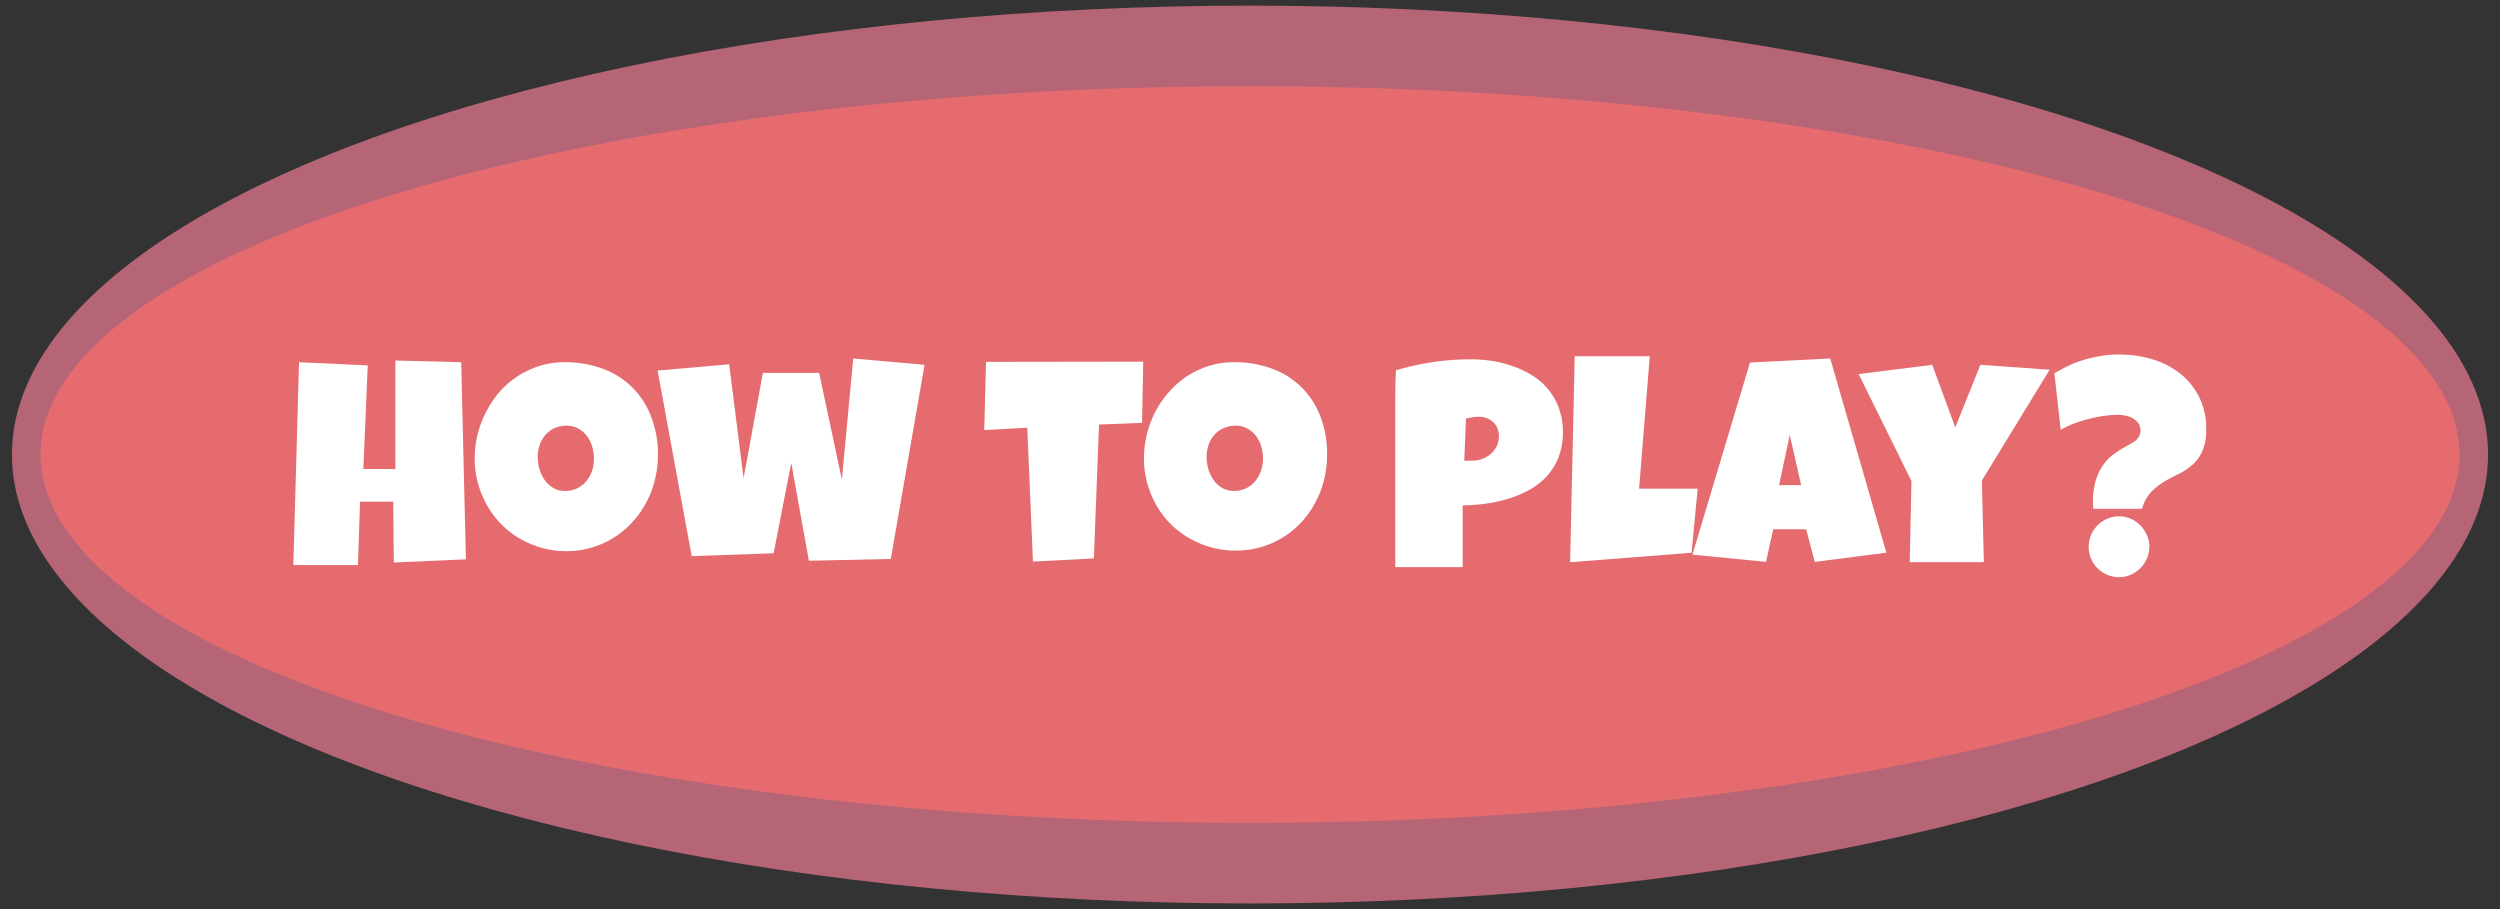 <svg id="Layer_1" data-name="Layer 1" xmlns="http://www.w3.org/2000/svg" width="440" height="160" viewBox="0 0 440 160"><rect x="0" y="0" width="440" height="160" fill="#333333" stroke="none"/><defs><style>.cls-1{fill:#b56576;}.cls-2{fill:#e56b6f;}.cls-3{fill:#fff;}</style></defs><ellipse class="cls-1" cx="220" cy="80" rx="217.9" ry="79.01"/><ellipse class="cls-2" cx="220" cy="80" rx="212.87" ry="64.83"/><path class="cls-3" d="M82,98.44,69.31,99l-.1-10.71H63.37L63,99.45H51.63l1-35.7,12.09.56-.77,18.23h5.64l0-19.09,11.58.3Z"/><path class="cls-3" d="M115.8,80a18.22,18.22,0,0,1-.54,4.46,17.05,17.05,0,0,1-1.53,4,16.36,16.36,0,0,1-2.44,3.44A15.58,15.58,0,0,1,99.7,97a16,16,0,0,1-4.36-.58,16.62,16.62,0,0,1-3.87-1.64,15.45,15.45,0,0,1-3.26-2.54,16.07,16.07,0,0,1-2.49-3.3,17.19,17.19,0,0,1-1.6-3.9,16.29,16.29,0,0,1-.57-4.34,17.64,17.64,0,0,1,2.07-8.33A17.69,17.69,0,0,1,88,68.88a16.24,16.24,0,0,1,3.19-2.72,15.29,15.29,0,0,1,3.82-1.77,14.42,14.42,0,0,1,4.34-.64,19,19,0,0,1,6.72,1.14,14.28,14.28,0,0,1,8.51,8.4A18.35,18.35,0,0,1,115.8,80Zm-11.28.66a7.2,7.2,0,0,0-.31-2.12,6.08,6.08,0,0,0-.93-1.83,4.82,4.82,0,0,0-1.51-1.29,4.23,4.23,0,0,0-2.07-.5,5,5,0,0,0-2.13.44A4.77,4.77,0,0,0,96,76.54a5.17,5.17,0,0,0-1,1.75,6.21,6.21,0,0,0-.36,2.12,7.47,7.47,0,0,0,.31,2.13,6.12,6.12,0,0,0,.91,1.93,4.92,4.92,0,0,0,1.51,1.4,4.08,4.08,0,0,0,2.09.53,4.82,4.82,0,0,0,2.15-.47,4.88,4.88,0,0,0,1.61-1.27,5.89,5.89,0,0,0,1-1.84A6.79,6.79,0,0,0,104.52,80.66Z"/><path class="cls-3" d="M162.72,64.21l-5.94,34.17-14.42.31-3.1-17.22-3.1,15.9-14.42.51-6-32.66,12.59-1.11,2.54,20.06,3.4-18.54h9.9l4,18.79,2-21.33Z"/><path class="cls-3" d="M201.21,63.65,201,74.42l-7.57.3-.91,23.56-10.72.56-1-23.56-7.57.41.31-12Z"/><path class="cls-3" d="M233.56,80a18.72,18.72,0,0,1-.53,4.46,17.52,17.52,0,0,1-1.54,4,16.36,16.36,0,0,1-2.44,3.44,15.58,15.58,0,0,1-11.59,5,15.92,15.92,0,0,1-4.35-.58,16.88,16.88,0,0,1-3.88-1.64A15.45,15.45,0,0,1,206,92.2a16.07,16.07,0,0,1-2.49-3.3,17.19,17.19,0,0,1-1.6-3.9,16.29,16.29,0,0,1-.57-4.34,18,18,0,0,1,2.07-8.33,17.32,17.32,0,0,1,2.43-3.45A16.18,16.18,0,0,1,209,66.16a15.29,15.29,0,0,1,3.82-1.77,14.49,14.49,0,0,1,4.35-.64,18.94,18.94,0,0,1,6.71,1.14,14.28,14.28,0,0,1,8.51,8.4A18.14,18.14,0,0,1,233.56,80Zm-11.27.66a7.21,7.21,0,0,0-.32-2.12,5.86,5.86,0,0,0-.93-1.83,4.82,4.82,0,0,0-1.51-1.29,4.23,4.23,0,0,0-2.07-.5,5,5,0,0,0-2.13.44,4.64,4.64,0,0,0-1.61,1.18,5,5,0,0,0-1,1.75,6.21,6.21,0,0,0-.36,2.12,7.47,7.47,0,0,0,.31,2.13,6.12,6.12,0,0,0,.91,1.93,4.92,4.92,0,0,0,1.51,1.4,4.09,4.09,0,0,0,2.1.53,4.74,4.74,0,0,0,3.75-1.74,5.89,5.89,0,0,0,1-1.84A6.53,6.53,0,0,0,222.29,80.66Z"/><path class="cls-3" d="M275.07,76a12.1,12.1,0,0,1-.73,4.37,11.13,11.13,0,0,1-2,3.34,12,12,0,0,1-3,2.41,19.49,19.49,0,0,1-3.7,1.6,24.78,24.78,0,0,1-4.07.91,32.9,32.9,0,0,1-4.14.32V99.81H245.57c0-1.93,0-3.81,0-5.64s0-3.64,0-5.45,0-3.61,0-5.44,0-3.72,0-5.66,0-4.13,0-6.2,0-4.15.12-6.25a47.67,47.67,0,0,1,6.5-1.44,45.87,45.87,0,0,1,6.71-.49,24.65,24.65,0,0,1,3.91.32,19.24,19.24,0,0,1,3.74,1A16.91,16.91,0,0,1,270,66.28a11.25,11.25,0,0,1,2.65,2.45A11.42,11.42,0,0,1,274.42,72,11.88,11.88,0,0,1,275.07,76Zm-11.27.86a3.35,3.35,0,0,0-1-2.57,3.69,3.69,0,0,0-2.61-.93,7.09,7.09,0,0,0-1.1.09q-.57.09-1.08.21l-.3,7.42a5.31,5.31,0,0,0,.68,0h.69a5.25,5.25,0,0,0,1.76-.3,4.83,4.83,0,0,0,1.51-.88,4.5,4.5,0,0,0,1.06-1.35A3.78,3.78,0,0,0,263.8,76.9Z"/><path class="cls-3" d="M298.79,86l-1.07,11.28-21.38,1.67.81-36.25h13.21L288.48,86Z"/><path class="cls-3" d="M332,97.27l-12.6,1.62-1.52-5.74h-5.79l-1.27,5.74-12.95-1.27L308,63.8l14.12-.71ZM317,85.38,315,76.55l-1.88,8.83Z"/><path class="cls-3" d="M360.74,65.07l-11.93,19.5.35,14.37H336.11l.31-14.27-9.3-18.84,12.95-1.62,4.06,11,4.42-11Z"/><path class="cls-3" d="M377,89.55h-8.58a14.21,14.21,0,0,1,.3-4.51,9.68,9.68,0,0,1,1.31-3,7.87,7.87,0,0,1,1.85-2,19.93,19.93,0,0,1,2-1.3c.65-.36,1.23-.71,1.73-1a2.67,2.67,0,0,0,1-1.27,2.22,2.22,0,0,0-.42-2.19,3.56,3.56,0,0,0-1.32-.9,6.1,6.1,0,0,0-2.28-.37,17.12,17.12,0,0,0-2.17.17,23.17,23.17,0,0,0-2.62.51,25.67,25.67,0,0,0-2.71.83,14.85,14.85,0,0,0-2.4,1.13l-1.12-9.95c.63-.37,1.34-.76,2.12-1.15a18.43,18.43,0,0,1,2.61-1.07,22.87,22.87,0,0,1,3.09-.77,19.58,19.58,0,0,1,3.61-.31,20,20,0,0,1,5.9.86,14.75,14.75,0,0,1,4.87,2.54,12.09,12.09,0,0,1,4.52,9.75,9.2,9.2,0,0,1-.69,3.88,7.23,7.23,0,0,1-1.75,2.39,10.22,10.22,0,0,1-2.39,1.58q-1.32.63-2.58,1.38a11.82,11.82,0,0,0-2.31,1.84A7.12,7.12,0,0,0,377,89.55Zm1.27,6.7a5,5,0,0,1-.43,2.08,5.41,5.41,0,0,1-1.16,1.69,5.26,5.26,0,0,1-1.68,1.14,5.31,5.31,0,0,1-4.14,0,5.34,5.34,0,0,1-2.83-2.83,5.12,5.12,0,0,1-.42-2.08,5.26,5.26,0,0,1,.42-2.08,5.18,5.18,0,0,1,1.14-1.71,5.41,5.41,0,0,1,1.69-1.16,5.2,5.2,0,0,1,4.14,0,5.49,5.49,0,0,1,1.68,1.16,5.39,5.39,0,0,1,1.16,1.71A5.1,5.1,0,0,1,378.31,96.25Z"/></svg>